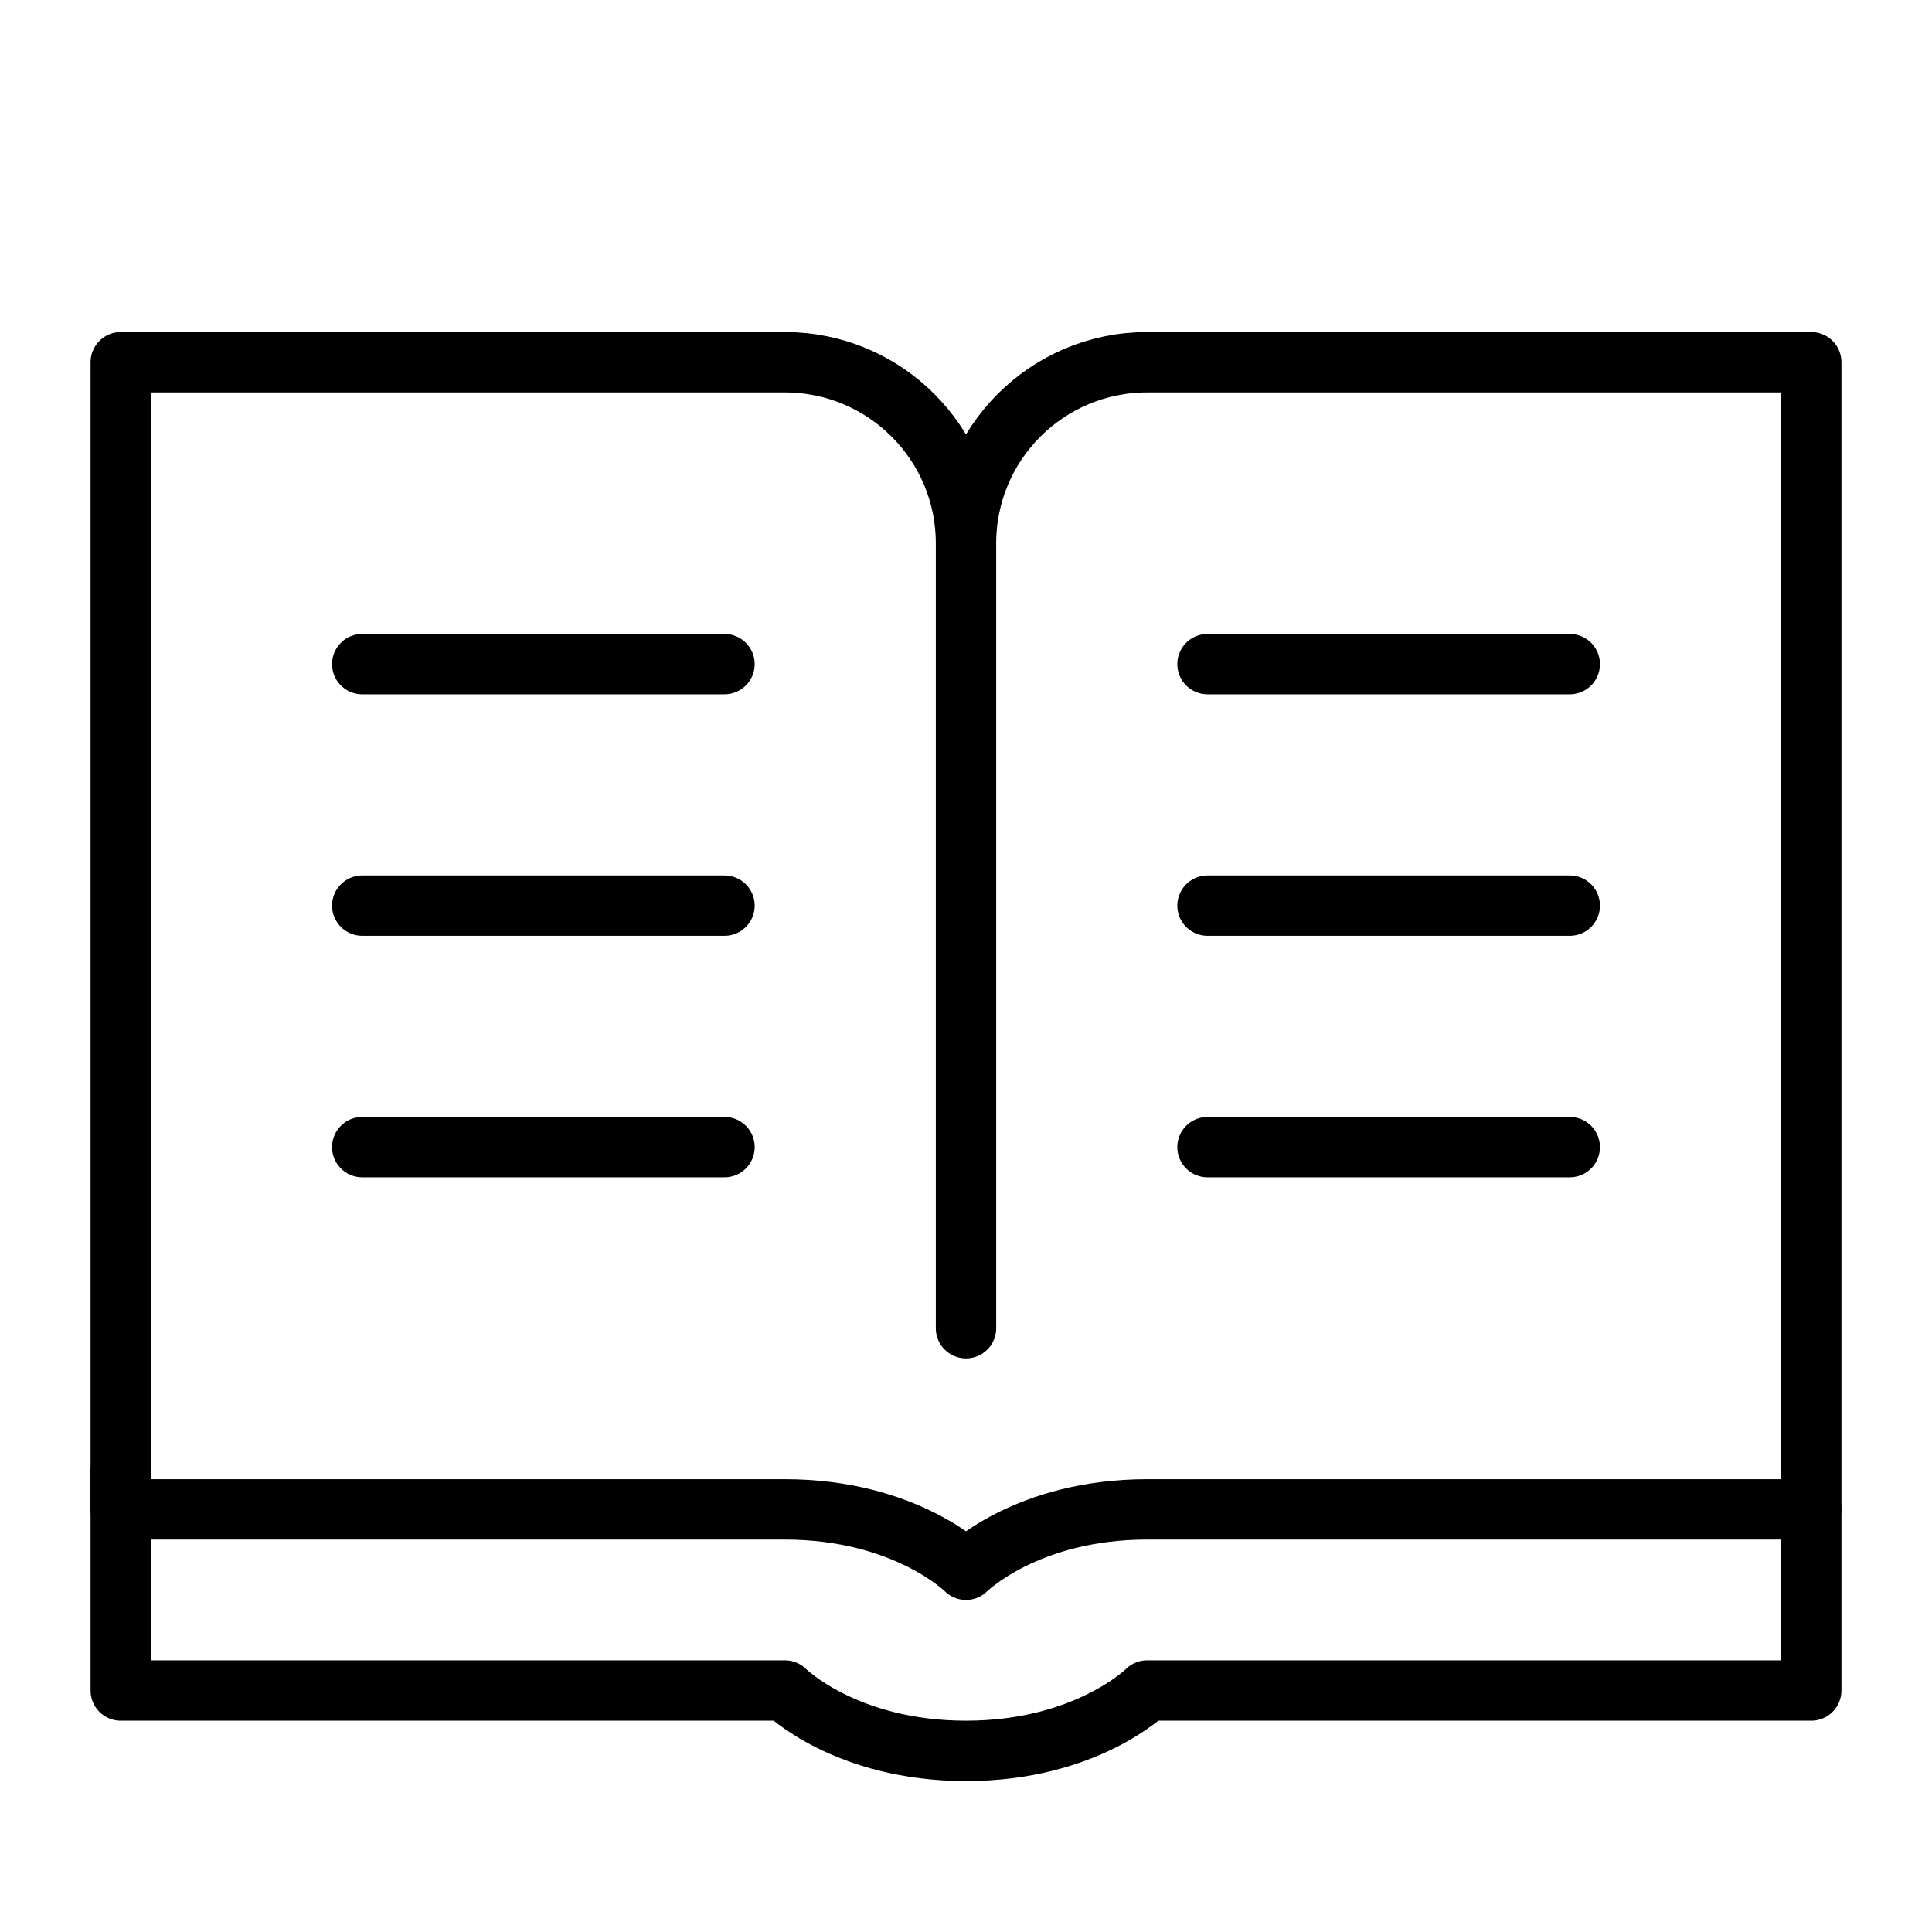<svg width="64" height="64" viewBox="0 0 64 64" fill="none" xmlns="http://www.w3.org/2000/svg">
<path d="M32 18C32 14.686 34.686 12 38 12H60V50H38C34 50 32 52 32 52C32 52 30 50 26 50H4V12H26C29.314 12 32 14.686 32 18V44" stroke="black" stroke-width="2" stroke-linecap="round" stroke-linejoin="round"/>
<path d="M4 48.71V56H26C26 56 28 58 32 58C36 58 38 56 38 56H60V50" stroke="black" stroke-width="2" stroke-linecap="round" stroke-linejoin="round"/>
<path d="M12 22H24" stroke="black" stroke-width="2" stroke-linecap="round" stroke-linejoin="round"/>
<path d="M12 30H24" stroke="black" stroke-width="2" stroke-linecap="round" stroke-linejoin="round"/>
<path d="M12 38H24" stroke="black" stroke-width="2" stroke-linecap="round" stroke-linejoin="round"/>
<path d="M40 22H52" stroke="black" stroke-width="2" stroke-linecap="round" stroke-linejoin="round"/>
<path d="M40 30H52" stroke="black" stroke-width="2" stroke-linecap="round" stroke-linejoin="round"/>
<path d="M40 38H52" stroke="black" stroke-width="2" stroke-linecap="round" stroke-linejoin="round"/>
</svg>
